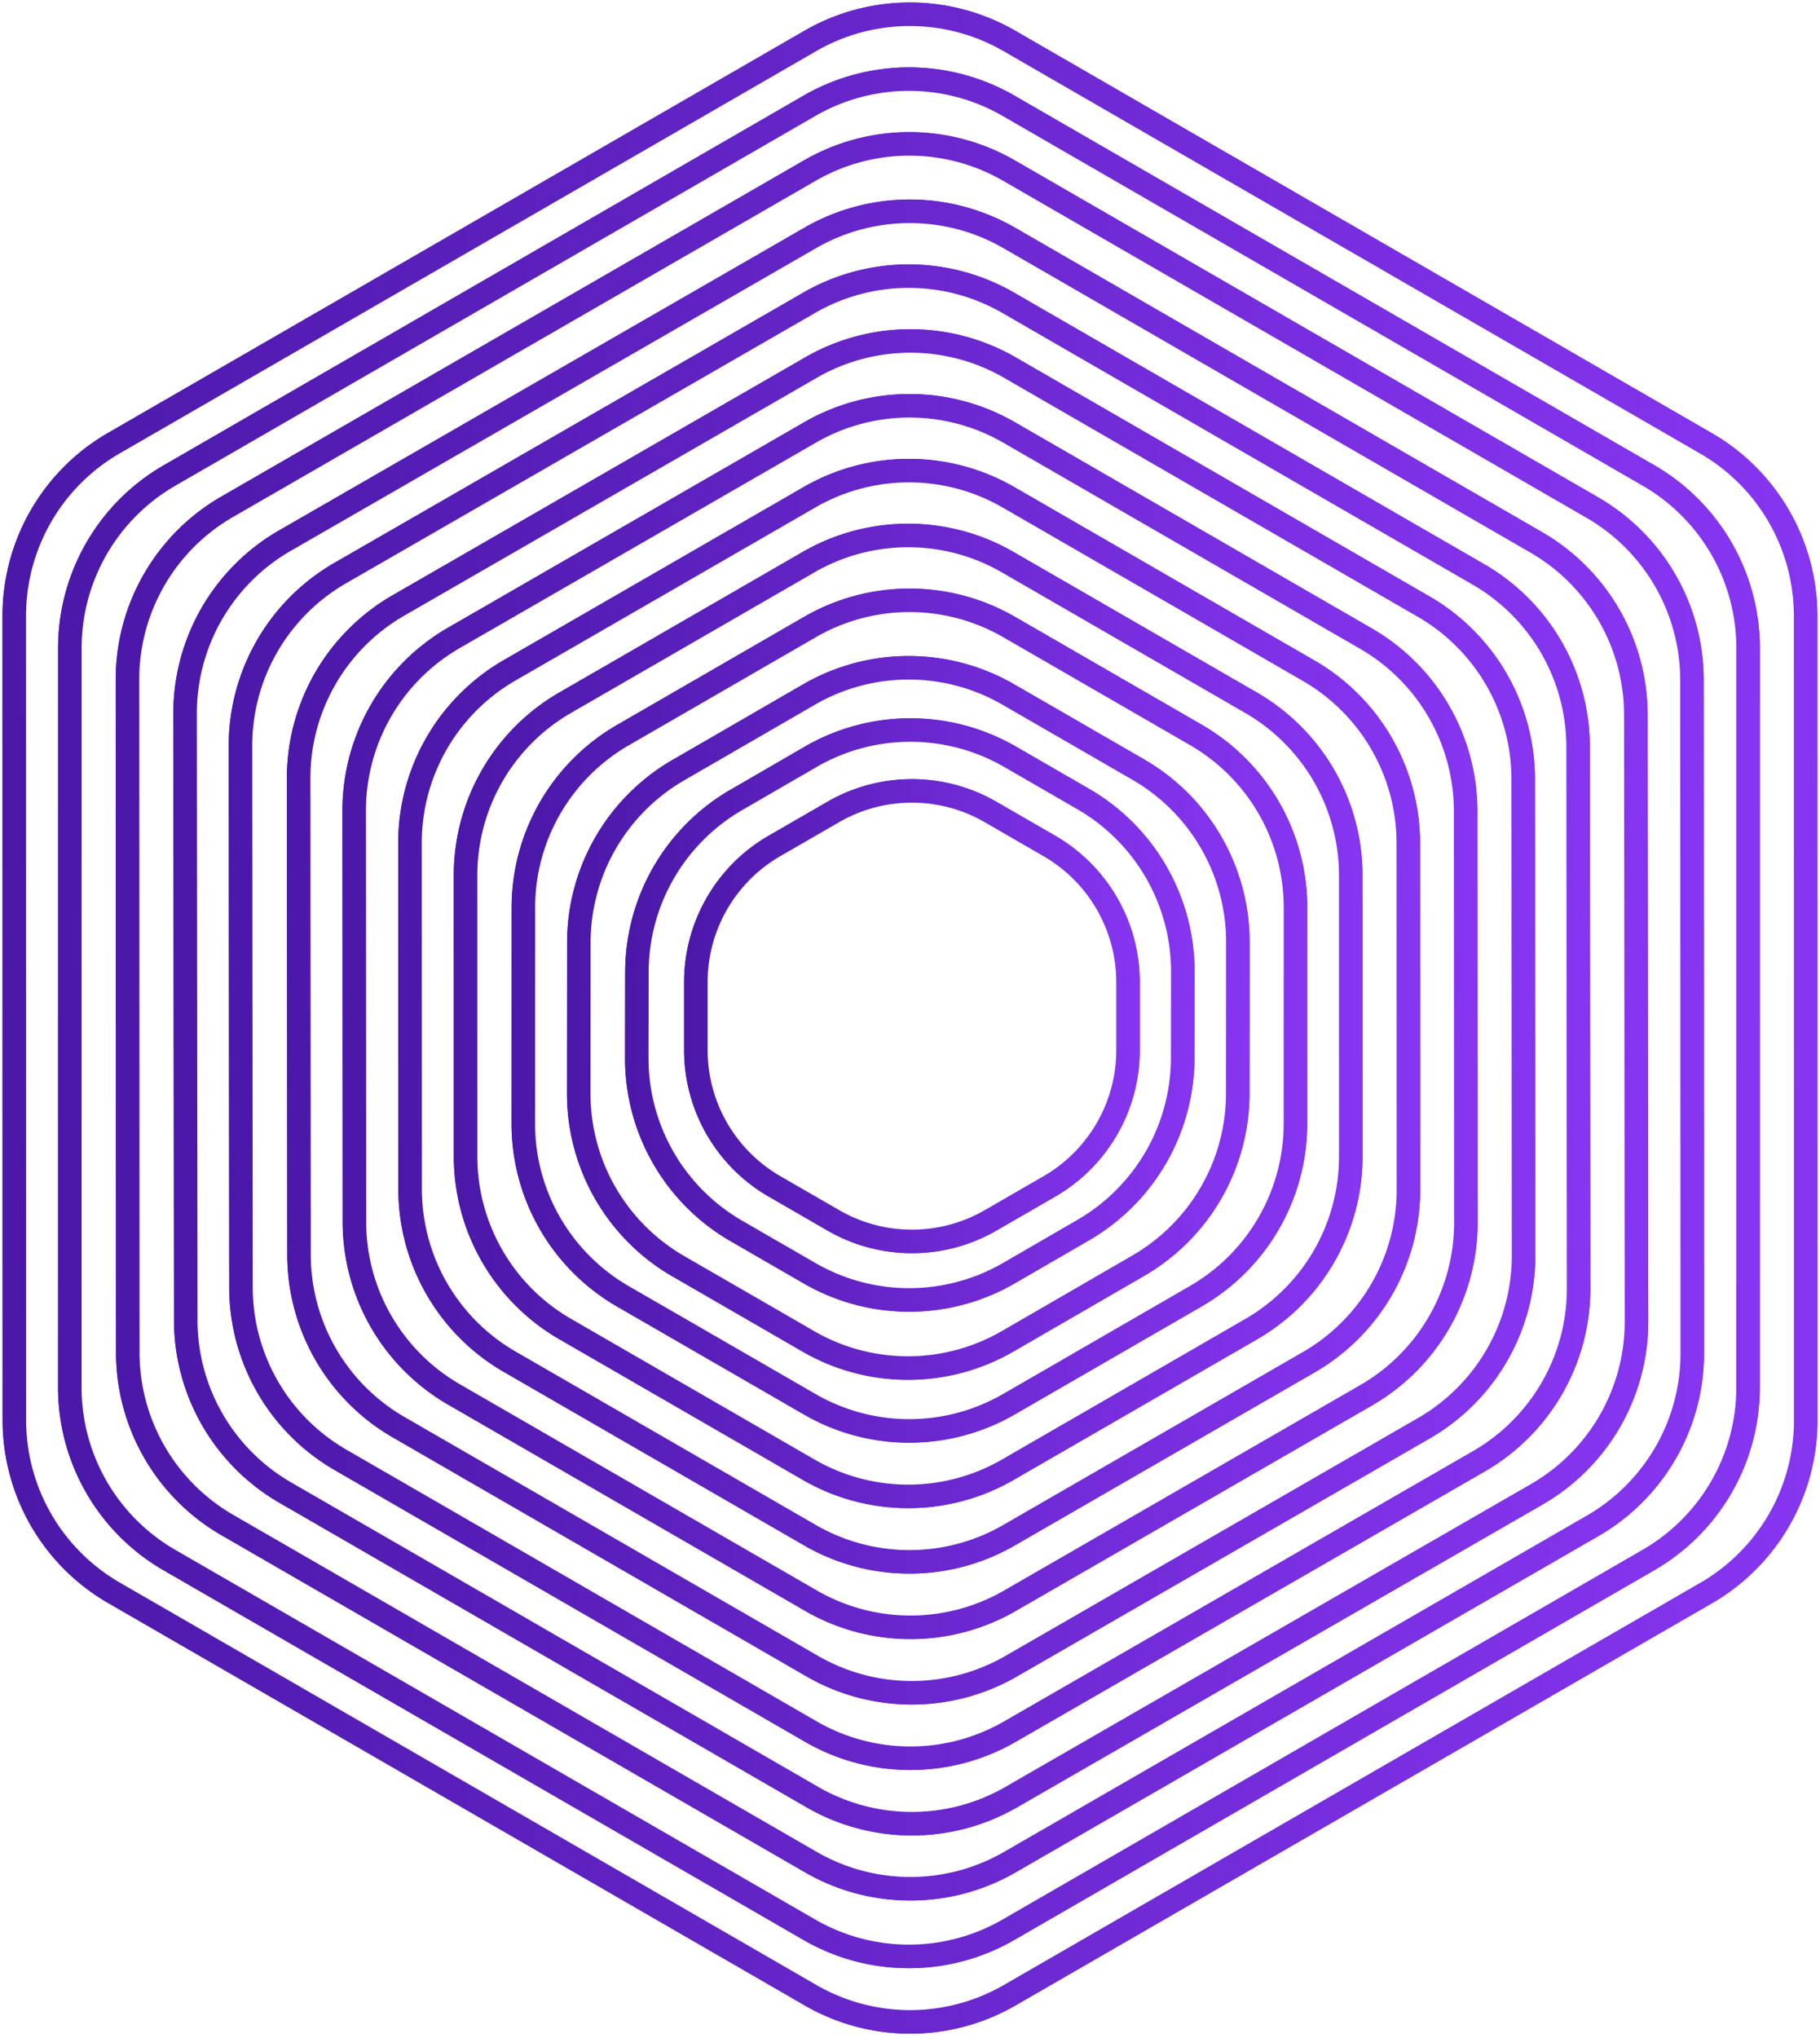 <svg width="361" height="404" fill="none" xmlns="http://www.w3.org/2000/svg"><g clip-path="url(#clip0)"><path d="M180.528 403.168a41.726 41.726 0 01-20.867-5.574L21.388 317.762A41.843 41.843 0 01.521 281.624L.496 122.007a41.849 41.849 0 0120.871-36.15L159.606 6.068a41.852 41.852 0 0141.73 0l138.278 79.839a41.853 41.853 0 0120.867 36.139l.015 159.611a41.858 41.858 0 01-5.606 20.863 41.855 41.855 0 01-15.265 15.287l-138.234 79.789a41.72 41.72 0 01-20.863 5.572zm-.054-402.15a41.2 41.2 0 00-20.6 5.5L21.631 86.307a41.326 41.326 0 00-20.612 35.7l.021 159.614a41.332 41.332 0 0020.608 35.69l138.273 79.831a41.325 41.325 0 0041.211 0l138.237-79.789a41.323 41.323 0 0020.612-35.7l-.018-159.614a41.33 41.33 0 00-20.608-35.69L201.082 6.522a41.215 41.215 0 00-20.608-5.504z" fill="url(#paint0_linear)"/><path d="M199.138 9.889a37.432 37.432 0 00-37.324 0L23.576 89.679a37.428 37.428 0 00-18.668 32.333l.018 159.613a37.435 37.435 0 0018.664 32.322l138.273 79.832a37.433 37.433 0 0037.324 0l138.238-79.79a37.431 37.431 0 0018.668-32.334l-.018-159.612a37.431 37.431 0 00-18.664-32.323L199.138 9.889zm2.074-3.592l138.273 79.832a41.477 41.477 0 0120.738 35.914l.018 159.612a41.478 41.478 0 01-20.742 35.928l-138.237 79.79a41.481 41.481 0 01-41.471 0L21.517 317.538A41.478 41.478 0 01.779 281.624L.761 122.011a41.478 41.478 0 0120.742-35.928L159.74 6.293a41.476 41.476 0 0141.472.005v-.001z" fill="url(#paint1_linear)"/><path d="M180.528 403.168a41.726 41.726 0 01-20.867-5.574L21.387 317.762A41.858 41.858 0 01.52 281.623L.502 122.007a41.851 41.851 0 0120.871-36.15l138.238-79.79a41.852 41.852 0 0141.73 0l138.273 79.84a41.853 41.853 0 0120.867 36.139l.019 159.613a41.849 41.849 0 01-20.871 36.15l-138.235 79.788a41.73 41.73 0 01-20.866 5.571zm-.053-402.15a41.206 41.206 0 00-20.6 5.5L21.633 86.307a41.33 41.33 0 00-20.612 35.7l.018 159.612a41.334 41.334 0 0020.608 35.69L159.92 397.14a41.336 41.336 0 0041.212 0l138.238-79.79a41.328 41.328 0 0020.612-35.7l-.019-159.613a41.33 41.33 0 00-20.608-35.69L201.082 6.522a41.212 41.212 0 00-20.608-5.504h.001zm.053 398a37.568 37.568 0 01-18.794-5.02L23.461 314.17a37.697 37.697 0 01-18.794-32.547L4.65 122.007a37.691 37.691 0 0118.8-32.558l138.238-79.79a37.689 37.689 0 0137.583 0l138.27 79.838a37.694 37.694 0 0118.793 32.547l.019 159.612a37.689 37.689 0 01-18.8 32.558l-138.236 79.793a37.578 37.578 0 01-18.789 5.015v-.004zM180.475 5.16a37.055 37.055 0 00-18.531 4.947l-138.238 79.8a37.171 37.171 0 00-18.538 32.1l.018 159.613a37.174 37.174 0 0018.534 32.1l138.274 79.834a37.177 37.177 0 0037.064 0l138.236-79.788a37.174 37.174 0 0018.537-32.109l-.019-159.612a37.175 37.175 0 00-18.534-32.1l-138.27-79.831a37.064 37.064 0 00-18.534-4.95l.001-.004z" fill="url(#paint2_linear)"/><path d="M180.283 390.188a41.716 41.716 0 01-20.868-5.574L32.384 311.273a41.856 41.856 0 01-20.868-36.144l.008-146.7a41.852 41.852 0 0120.865-36.14l127.047-73.36a41.85 41.85 0 0141.735 0l127.032 73.339a41.854 41.854 0 0120.867 36.144l-.007 146.704a41.854 41.854 0 01-20.866 36.14l-127.046 73.358a41.727 41.727 0 01-20.868 5.574zm.02-376.318a41.208 41.208 0 00-20.608 5.5L32.648 92.73a41.331 41.331 0 00-20.606 35.691l-.008 146.7a41.333 41.333 0 0020.609 35.695l127.032 73.352a41.325 41.325 0 0041.217 0l127.046-73.359a41.33 41.33 0 0020.607-35.691l.008-146.706a41.33 41.33 0 00-20.608-35.695L200.912 19.375a41.207 41.207 0 00-20.609-5.507v.002z" fill="url(#paint3_linear)"/><path d="M198.968 22.744a37.43 37.43 0 00-37.329 0L34.593 96.102a37.433 37.433 0 00-18.662 32.324l-.008 146.7a37.432 37.432 0 0018.664 32.328L161.622 380.8a37.436 37.436 0 0037.329 0l127.042-73.356a37.43 37.43 0 0018.662-32.324l.007-146.7a37.43 37.43 0 00-18.664-32.329l-127.03-73.347zm2.074-3.592l127.03 73.34a41.47 41.47 0 0120.738 35.921l-.007 146.7c0 7.28-1.917 14.431-5.556 20.736a41.482 41.482 0 01-15.18 15.18l-127.045 73.362a41.47 41.47 0 01-41.477 0l-127.032-73.34a41.468 41.468 0 01-20.738-35.921l.008-146.7a41.479 41.479 0 0120.739-35.92l127.046-73.359a41.478 41.478 0 0141.474 0v.001z" fill="url(#paint4_linear)"/><path d="M180.281 390.19a41.725 41.725 0 01-20.867-5.573l-127.03-73.342a41.854 41.854 0 01-20.868-36.145l.008-146.7a41.852 41.852 0 0120.865-36.14l127.046-73.359a41.853 41.853 0 0141.737 0l127.031 73.337a41.855 41.855 0 0120.867 36.145l-.008 146.7a41.854 41.854 0 01-20.866 36.14l-127.045 73.362a41.728 41.728 0 01-20.87 5.575zm.023-376.319a41.202 41.202 0 00-20.61 5.505L32.648 92.735a41.331 41.331 0 00-20.606 35.691l-.008 146.7a41.333 41.333 0 0020.609 35.7l127.031 73.342a41.338 41.338 0 0041.218 0l127.045-73.36a41.33 41.33 0 0020.607-35.691l.008-146.7a41.334 41.334 0 00-20.608-35.7L200.912 19.375a41.213 41.213 0 00-20.608-5.507v.003zm-.022 372.174a37.578 37.578 0 01-18.794-5.02l-127.03-73.342a37.695 37.695 0 01-18.795-32.552l.008-146.7a37.69 37.69 0 0118.792-32.553l127.046-73.359a37.692 37.692 0 0137.589 0L326.129 95.86a37.69 37.69 0 0118.794 32.553l-.008 146.7a37.69 37.69 0 01-18.792 32.555l-127.046 73.356a37.586 37.586 0 01-18.795 5.021zm.022-368.028a37.054 37.054 0 00-18.536 4.951L34.723 96.327a37.17 37.17 0 00-18.533 32.1l-.008 146.7a37.174 37.174 0 0018.535 32.1l127.031 73.341a37.17 37.17 0 0037.07 0l127.045-73.352a37.17 37.17 0 0018.533-32.1l.008-146.7a37.169 37.169 0 00-18.534-32.1L198.838 22.968a37.062 37.062 0 00-18.534-4.951z" fill="url(#paint5_linear)"/><path d="M180.572 376.773a41.725 41.725 0 01-20.867-5.573L43.882 304.33a41.855 41.855 0 01-20.867-36.124l-.063-133.552a41.843 41.843 0 0120.884-36.173L159.527 31.76a41.854 41.854 0 0141.718.01l115.822 66.868a41.867 41.867 0 0115.255 15.276 41.867 41.867 0 015.612 20.847l.062 133.553a41.852 41.852 0 01-20.884 36.174L201.423 371.21a41.734 41.734 0 01-20.851 5.563zm-.195-350.057a41.2 41.2 0 00-20.591 5.494L44.096 98.93a41.321 41.321 0 00-20.625 35.724l.063 133.552a41.339 41.339 0 0020.608 35.675l115.823 66.87a41.333 41.333 0 0041.2.01l115.688-66.723a41.322 41.322 0 0020.625-35.724l-.062-133.553a41.333 41.333 0 00-20.608-35.675l-115.822-66.87a41.214 41.214 0 00-20.609-5.501v.001z" fill="url(#paint6_linear)"/><path d="M199.041 35.586a37.434 37.434 0 00-37.312-.009L46.038 102.299a37.424 37.424 0 00-18.679 32.353l.063 133.552a37.433 37.433 0 0018.664 32.31l115.822 66.87a37.437 37.437 0 0037.313.009l115.69-66.722a37.428 37.428 0 0018.679-32.357l-.063-133.552a37.44 37.44 0 00-18.664-32.309L199.041 35.586zm2.074-3.592l115.822 66.87a41.47 41.47 0 0120.738 35.9l.063 133.552a41.473 41.473 0 01-20.755 35.948l-115.691 66.721a41.477 41.477 0 01-41.458-.01l-115.822-66.87a41.482 41.482 0 01-20.738-35.9l-.063-133.551a41.476 41.476 0 0120.755-35.948l115.691-66.721a41.475 41.475 0 0141.458.01v-.001z" fill="url(#paint7_linear)"/><path d="M180.572 376.773a41.726 41.726 0 01-20.868-5.573L43.882 304.33a41.848 41.848 0 01-20.867-36.124l-.063-133.552a41.845 41.845 0 0120.884-36.173L159.527 31.76a41.854 41.854 0 0141.718.01l115.822 66.868a41.867 41.867 0 0115.255 15.276 41.867 41.867 0 015.612 20.847l.063 133.552a41.845 41.845 0 01-20.884 36.173l-115.69 66.721a41.737 41.737 0 01-20.851 5.566zm-.195-350.057a41.204 41.204 0 00-20.591 5.494L44.096 98.931a41.326 41.326 0 00-20.625 35.723l.063 133.552a41.335 41.335 0 0020.608 35.675l115.822 66.87a41.333 41.333 0 0041.2.01l115.69-66.723a41.327 41.327 0 0020.625-35.723l-.063-133.552a41.33 41.33 0 00-20.608-35.675l-115.822-66.87a41.212 41.212 0 00-20.609-5.503v.001zm.195 345.911a37.567 37.567 0 01-18.794-5.019l-115.822-66.87a37.686 37.686 0 01-18.794-32.533l-.063-133.552a37.69 37.69 0 0118.809-32.578l115.691-66.721a37.69 37.69 0 0137.572.009l115.821 66.87a37.698 37.698 0 0118.793 32.534l.063 133.552a37.691 37.691 0 01-18.806 32.577L199.35 367.617a37.572 37.572 0 01-18.778 5.01zm-.194-341.766a37.06 37.06 0 00-18.519 4.941L46.168 102.524a37.168 37.168 0 00-18.55 32.128l.063 133.552a37.172 37.172 0 0018.534 32.085l115.827 66.87a37.179 37.179 0 0037.053.008l115.687-66.721a37.16 37.16 0 0018.549-32.129l-.063-133.551a37.174 37.174 0 00-18.534-32.085l-115.822-66.87a37.066 37.066 0 00-18.534-4.95z" fill="url(#paint8_linear)"/><path d="M180.863 363.875a41.725 41.725 0 01-20.867-5.573l-104.617-60.4a41.857 41.857 0 01-20.867-36.1l-.13-120.4a41.84 41.84 0 0120.906-36.21L159.62 45.105a41.855 41.855 0 0141.7.023l104.617 60.4a41.85 41.85 0 0120.867 36.1l.13 120.4a41.835 41.835 0 01-20.909 36.21l-104.334 60.088a41.729 41.729 0 01-20.828 5.549zm-.415-323.8a41.207 41.207 0 00-20.569 5.481L55.546 105.645A41.318 41.318 0 0034.9 141.406l.13 120.4a41.335 41.335 0 0020.608 35.65l104.617 60.4a41.338 41.338 0 0041.177.022l104.332-60.086a41.309 41.309 0 0020.647-35.766l-.13-120.4a41.333 41.333 0 00-20.608-35.649l-104.617-60.4a41.213 41.213 0 00-20.609-5.5l.001-.002z" fill="url(#paint9_linear)"/><path d="M199.112 48.948a37.435 37.435 0 00-37.293-.02L57.484 109.014a37.421 37.421 0 00-18.7 32.389l.13 120.4a37.437 37.437 0 0018.67 32.282l104.617 60.4a37.431 37.431 0 0037.293.02l104.332-60.086a37.415 37.415 0 0018.7-32.387l-.13-120.4a37.433 37.433 0 00-18.664-32.286l-104.617-60.4-.003.002zm2.077-3.594l104.617 60.4a41.475 41.475 0 0120.738 35.874l.13 120.4a41.479 41.479 0 01-20.776 35.986l-104.337 60.089a41.48 41.48 0 01-41.436-.022l-104.617-60.4a41.478 41.478 0 01-20.738-35.878l-.13-120.4a41.473 41.473 0 0120.777-35.986l104.332-60.086a41.474 41.474 0 0141.435.025l.005-.002z" fill="url(#paint10_linear)"/><path d="M180.863 363.875a41.725 41.725 0 01-20.867-5.573l-104.617-60.4a41.852 41.852 0 01-20.867-36.1l-.13-120.4a41.837 41.837 0 0120.906-36.211L159.62 45.105a41.853 41.853 0 0141.7.023l104.617 60.4a41.864 41.864 0 0120.867 36.1l.13 120.4a41.842 41.842 0 01-20.909 36.211l-104.334 60.088a41.738 41.738 0 01-20.828 5.548zm-.415-323.8a41.207 41.207 0 00-20.569 5.481L55.546 105.645A41.317 41.317 0 0034.9 141.406l.13 120.4a41.335 41.335 0 0020.608 35.65l104.617 60.4a41.338 41.338 0 0041.177.022l104.332-60.086a41.309 41.309 0 0020.647-35.765l-.13-120.4a41.337 41.337 0 00-20.608-35.65l-104.617-60.4a41.213 41.213 0 00-20.609-5.5l.001-.002zm.415 319.652a37.57 37.57 0 01-18.794-5.019l-104.617-60.4a37.698 37.698 0 01-18.794-32.51l-.13-120.4a37.685 37.685 0 0118.829-32.612L161.689 48.7a37.7 37.7 0 0137.552.02l104.617 60.4a37.708 37.708 0 0118.794 32.511l.13 120.4a37.675 37.675 0 01-18.828 32.612l-104.329 60.084a37.581 37.581 0 01-18.762 5zm-.416-315.5a37.063 37.063 0 00-18.5 4.929L57.616 109.239a37.163 37.163 0 00-18.569 32.163l.13 120.4a37.176 37.176 0 0018.534 32.063l104.617 60.4a37.176 37.176 0 0037.034.02l104.331-60.087a37.157 37.157 0 0018.569-32.162l-.13-120.4a37.18 37.18 0 00-18.534-32.063l-104.617-60.4a37.066 37.066 0 00-18.534-4.946z" fill="url(#paint11_linear)"/><path d="M180.577 350.898a41.725 41.725 0 01-20.867-5.573l-93.377-53.911a41.85 41.85 0 01-20.868-36.1l-.1-107.488a41.84 41.84 0 0120.9-36.2l93.138-53.656a41.856 41.856 0 0141.7.02l93.377 53.911a41.864 41.864 0 0120.867 36.1l.1 107.488a41.833 41.833 0 01-5.606 20.897 41.833 41.833 0 01-15.294 15.303l-93.138 53.655a41.735 41.735 0 01-20.832 5.554zm-.341-297.968a41.2 41.2 0 00-20.574 5.484l-93.139 53.655a41.321 41.321 0 00-20.642 35.753l.1 107.488a41.335 41.335 0 0020.609 35.656l93.377 53.911a41.337 41.337 0 0041.182.019l93.138-53.655a41.32 41.32 0 0020.646-35.753l-.1-107.488a41.338 41.338 0 00-20.61-35.655l-93.377-53.911a41.215 41.215 0 00-20.609-5.504h-.001z" fill="url(#paint12_linear)"/><path d="M198.901 61.801a37.439 37.439 0 00-37.3-.018l-93.138 53.656a37.42 37.42 0 00-18.7 32.38l.1 107.488a37.439 37.439 0 0018.664 32.292l93.377 53.911a37.437 37.437 0 0037.3.018l93.138-53.656a37.422 37.422 0 0018.695-32.38l-.1-107.488a37.437 37.437 0 00-18.655-32.291l-93.377-53.911-.004-.001zm2.078-3.591l93.377 53.911A41.475 41.475 0 01315.094 148l.1 107.488a41.472 41.472 0 01-20.775 35.977l-93.137 53.656a41.478 41.478 0 01-41.441-.02L66.464 291.19a41.474 41.474 0 01-20.738-35.879l-.1-107.488a41.476 41.476 0 0120.772-35.977l93.138-53.656a41.475 41.475 0 0141.439.02h.004z" fill="url(#paint13_linear)"/><path d="M180.578 350.898a41.725 41.725 0 01-20.867-5.573l-93.378-53.911a41.852 41.852 0 01-20.867-36.1l-.1-107.488a41.836 41.836 0 0120.9-36.2l93.138-53.656a41.855 41.855 0 0141.7.02l93.378 53.911a41.864 41.864 0 0120.867 36.1l.1 107.488a41.833 41.833 0 01-5.606 20.897 41.833 41.833 0 01-15.294 15.303l-93.138 53.655a41.719 41.719 0 01-20.833 5.554zm-.341-297.968a41.208 41.208 0 00-20.574 5.484l-93.14 53.656a41.314 41.314 0 00-20.642 35.753l.1 107.488a41.336 41.336 0 0020.608 35.656l93.377 53.911a41.337 41.337 0 0041.182.019l93.138-53.655a41.325 41.325 0 0020.646-35.754l-.1-107.488a41.337 41.337 0 00-20.609-35.655l-93.378-53.911a41.212 41.212 0 00-20.608-5.503v-.001zm.341 293.822a37.57 37.57 0 01-18.794-5.019l-93.377-53.912a37.694 37.694 0 01-18.794-32.515l-.1-107.488a37.684 37.684 0 0118.825-32.6l93.138-53.655a37.701 37.701 0 0137.556.018l93.376 53.907a37.7 37.7 0 0118.794 32.516l.1 107.488a37.681 37.681 0 01-18.824 32.6l-93.138 53.656a37.586 37.586 0 01-18.762 5.005v-.001zm-.341-289.677a37.06 37.06 0 00-18.5 4.932l-93.138 53.655a37.159 37.159 0 00-18.565 32.155l.1 107.489a37.177 37.177 0 0018.534 32.067l93.376 53.915a37.188 37.188 0 0018.517 4.95 37.185 37.185 0 0018.521-4.932l93.141-53.66a37.164 37.164 0 0018.562-32.158l-.1-107.488a37.178 37.178 0 00-18.534-32.067l-93.378-53.911a37.064 37.064 0 00-18.536-4.946v-.001z" fill="url(#paint14_linear)"/><path d="M180.848 337.921a41.723 41.723 0 01-20.867-5.571l-82.136-47.422a41.85 41.85 0 01-20.867-36.109l-.075-94.578a41.844 41.844 0 0120.9-36.193l81.945-47.224a41.856 41.856 0 0141.706.017l82.138 47.422a41.85 41.85 0 0120.867 36.11l.074 94.578a41.84 41.84 0 01-20.9 36.193l-81.945 47.224a41.733 41.733 0 01-20.84 5.553zm-.266-272.138a41.2 41.2 0 00-20.58 5.487l-81.945 47.224a41.324 41.324 0 00-20.636 35.744l.075 94.579a41.331 41.331 0 0020.61 35.661l82.136 47.422a41.339 41.339 0 0041.188.016l81.945-47.224a41.322 41.322 0 0020.631-35.742l-.074-94.577a41.342 41.342 0 00-20.608-35.662l-82.138-47.422a41.21 41.21 0 00-20.604-5.506z" fill="url(#paint15_linear)"/><path d="M199.246 74.654a37.434 37.434 0 00-37.3-.015l-81.945 47.224a37.426 37.426 0 00-18.69 32.372l.076 94.579a37.43 37.43 0 0018.664 32.3l82.136 47.421a37.439 37.439 0 0037.3.015l81.944-47.223a37.42 37.42 0 0018.69-32.372l-.076-94.579a37.435 37.435 0 00-18.664-32.3l-82.136-47.421.001-.001zm2.073-3.591l82.136 47.421a41.479 41.479 0 0120.738 35.885l.076 94.579a41.482 41.482 0 01-5.556 20.771 41.48 41.48 0 01-15.21 15.197l-81.945 47.224a41.481 41.481 0 01-41.448-.013l-82.136-47.421a41.471 41.471 0 01-20.738-35.886l-.076-94.579a41.474 41.474 0 0120.766-35.969l81.946-47.224a41.474 41.474 0 0141.448.014l-.001.001z" fill="url(#paint16_linear)"/><path d="M180.848 337.921a41.713 41.713 0 01-20.867-5.571l-82.136-47.421a41.852 41.852 0 01-20.867-36.11l-.076-94.578a41.845 41.845 0 0120.9-36.193l81.945-47.224a41.852 41.852 0 0141.706.017l82.136 47.421a41.858 41.858 0 0120.867 36.11l.076 94.579a41.84 41.84 0 01-20.9 36.193l-81.946 47.221a41.726 41.726 0 01-20.838 5.556zm-.266-272.138a41.207 41.207 0 00-20.58 5.487l-81.945 47.224a41.318 41.318 0 00-20.637 35.744l.076 94.579a41.335 41.335 0 0020.61 35.661l82.136 47.421a41.338 41.338 0 0041.187.016l81.946-47.224a41.322 41.322 0 0020.631-35.741l-.076-94.579a41.342 41.342 0 00-20.608-35.662l-82.136-47.421a41.209 41.209 0 00-20.604-5.505zm.266 267.993a37.578 37.578 0 01-18.794-5.02l-82.136-47.421a37.699 37.699 0 01-18.793-32.521l-.076-94.579a37.685 37.685 0 0118.819-32.6l81.946-47.224a37.694 37.694 0 0137.561.015l82.137 47.424a37.7 37.7 0 0118.794 32.522l.075 94.579a37.686 37.686 0 01-18.819 32.6l-81.946 47.22a37.597 37.597 0 01-18.768 5.004v.001zm-.266-263.847a37.06 37.06 0 00-18.508 4.935l-81.945 47.224a37.162 37.162 0 00-18.56 32.147l.076 94.579a37.173 37.173 0 0018.534 32.072l82.136 47.421a37.175 37.175 0 0037.043.014l81.948-47.223a37.158 37.158 0 0018.56-32.147l-.075-94.579a37.174 37.174 0 00-18.534-32.073l-82.141-47.421a37.06 37.06 0 00-18.534-4.95v.001z" fill="url(#paint17_linear)"/><path d="M180.599 324.944a41.725 41.725 0 01-20.867-5.573L88.837 278.44a41.854 41.854 0 01-20.865-36.117l-.049-81.671a41.843 41.843 0 0120.89-36.182l70.754-40.793a41.855 41.855 0 0141.712.013l70.893 40.931a41.851 41.851 0 0120.867 36.117l.05 81.672a41.84 41.84 0 01-20.889 36.182l-70.755 40.793a41.735 41.735 0 01-20.846 5.559zm-.19-246.308a41.207 41.207 0 00-20.586 5.491l-70.751 40.792a41.323 41.323 0 00-20.63 35.732l.049 81.672a41.333 41.333 0 0020.608 35.668l70.895 40.932a41.336 41.336 0 0041.194.012l70.755-40.793a41.313 41.313 0 0020.629-35.731l-.05-81.671a41.334 41.334 0 00-20.608-35.669l-70.893-40.93a41.206 41.206 0 00-20.612-5.505z" fill="url(#paint18_linear)"/><path d="M199.074 87.507a37.435 37.435 0 00-37.308-.012l-70.755 40.792a37.427 37.427 0 00-18.68 32.362l.051 81.671a37.436 37.436 0 0018.664 32.3l70.893 40.93a37.434 37.434 0 0037.308.011l70.754-40.792a37.418 37.418 0 0018.684-32.362l-.05-81.671a37.43 37.43 0 00-18.664-32.3l-70.893-40.93-.004.001zm2.078-3.593l70.893 40.93a41.48 41.48 0 0120.738 35.893l.05 81.671a41.469 41.469 0 01-20.76 35.957l-70.754 40.792a41.481 41.481 0 01-41.454-.013l-70.893-40.93a41.471 41.471 0 01-20.741-35.892l-.05-81.671a41.473 41.473 0 0120.759-35.957l70.754-40.792a41.477 41.477 0 0141.453.013l.005-.001z" fill="url(#paint19_linear)"/><path d="M180.599 324.944a41.725 41.725 0 01-20.867-5.573l-70.893-40.93a41.857 41.857 0 01-20.867-36.118l-.05-81.671a41.843 41.843 0 0120.89-36.182l70.754-40.792a41.853 41.853 0 0141.712.012l70.894 40.931a41.851 41.851 0 0120.867 36.117l.05 81.672a41.84 41.84 0 01-20.889 36.182l-70.754 40.792a41.73 41.73 0 01-20.847 5.56zm-.189-246.308a41.2 41.2 0 00-20.586 5.491l-70.752 40.792a41.322 41.322 0 00-20.63 35.733l.05 81.672A41.332 41.332 0 0089.1 277.992l70.893 40.93a41.33 41.33 0 0041.194.012l70.754-40.792a41.316 41.316 0 0020.631-35.731l-.05-81.671a41.334 41.334 0 00-20.608-35.669l-70.893-40.93a41.216 41.216 0 00-20.611-5.505zm.189 242.162a37.59 37.59 0 01-18.794-5.019l-70.893-40.93a37.689 37.689 0 01-18.793-32.528l-.047-81.672a37.683 37.683 0 0118.813-32.586l70.754-40.792a37.693 37.693 0 0137.567.011l70.89 40.929a37.695 37.695 0 0118.794 32.528l.05 81.671a37.684 37.684 0 01-18.813 32.586l-70.755 40.795a37.595 37.595 0 01-18.773 5.007zm-.189-238.016a37.056 37.056 0 00-18.515 4.939l-70.755 40.79a37.17 37.17 0 00-18.553 32.137l.05 81.672a37.175 37.175 0 0018.535 32.08l70.893 40.93a37.175 37.175 0 0037.048.01l70.759-40.791a37.169 37.169 0 0018.55-32.138l-.05-81.671a37.171 37.171 0 00-18.534-32.08l-70.894-40.929a37.065 37.065 0 00-18.535-4.949h.001z" fill="url(#paint20_linear)"/><path d="M180.398 311.966a41.725 41.725 0 01-20.867-5.573l-59.649-34.439a41.857 41.857 0 01-20.867-36.127l-.027-68.765a41.849 41.849 0 0120.882-36.168l59.565-34.358a41.85 41.85 0 0141.72.008l59.649 34.438a41.86 41.86 0 0120.867 36.127l.027 68.764a41.849 41.849 0 01-20.882 36.168L201.251 306.4a41.723 41.723 0 01-20.853 5.566zm-.106-220.475a41.2 41.2 0 00-20.594 5.5l-59.565 34.358a41.322 41.322 0 00-20.623 35.719l.027 68.765a41.335 41.335 0 0020.608 35.678l59.647 34.433a41.337 41.337 0 0041.2.008l59.565-34.359a41.327 41.327 0 0020.622-35.721l-.027-68.764a41.34 41.34 0 00-20.608-35.678l-59.652-34.436a41.209 41.209 0 00-20.6-5.503z" fill="url(#paint21_linear)"/><path d="M198.951 100.361a37.437 37.437 0 00-37.315-.007l-59.565 34.359a37.427 37.427 0 00-18.677 32.349l.027 68.765a37.432 37.432 0 0018.664 32.312l59.649 34.438a37.429 37.429 0 0037.315.007l59.565-34.358a37.431 37.431 0 0018.676-32.349l-.027-68.764a37.427 37.427 0 00-18.664-32.312l-59.648-34.44zm2.074-3.592l59.648 34.438a41.472 41.472 0 0120.738 35.9l.027 68.764a41.475 41.475 0 01-20.752 35.943l-59.565 34.359a41.48 41.48 0 01-41.461-.008l-59.649-34.439a41.475 41.475 0 01-20.738-35.9l-.027-68.764a41.475 41.475 0 0120.752-35.944l59.565-34.359a41.476 41.476 0 0141.462.011v-.001z" fill="url(#paint22_linear)"/><path d="M180.399 311.966a41.716 41.716 0 01-20.868-5.574l-59.649-34.438a41.857 41.857 0 01-20.867-36.127l-.027-68.764a41.846 41.846 0 0120.882-36.168l59.565-34.359a41.853 41.853 0 0141.721.008l59.649 34.438a41.86 41.86 0 0120.867 36.127l.026 68.764a41.848 41.848 0 01-20.881 36.168L201.252 306.4a41.723 41.723 0 01-20.853 5.566zm-.107-220.475a41.2 41.2 0 00-20.594 5.5l-59.565 34.359a41.322 41.322 0 00-20.623 35.719l.027 68.764a41.333 41.333 0 0020.608 35.679l59.647 34.432a41.336 41.336 0 0041.2.009l59.565-34.359a41.327 41.327 0 0020.622-35.722l-.026-68.764a41.34 41.34 0 00-20.608-35.678l-59.653-34.436a41.212 41.212 0 00-20.6-5.503zm.111 216.33a37.578 37.578 0 01-18.794-5.02l-59.649-34.438a37.69 37.69 0 01-18.794-32.537l-.027-68.764a37.683 37.683 0 0118.807-32.573l59.565-34.359a37.7 37.7 0 0137.575.007l59.644 34.435a37.708 37.708 0 0113.739 13.76 37.711 37.711 0 015.054 18.777l.026 68.764a37.682 37.682 0 01-18.806 32.573l-59.565 34.359a37.588 37.588 0 01-18.779 5.015l.004.001zm-.111-212.185a37.06 37.06 0 00-18.521 4.942l-59.565 34.359a37.163 37.163 0 00-18.547 32.124l.027 68.764a37.178 37.178 0 0018.534 32.088l59.649 34.438a37.17 37.17 0 0037.056.007L258.49 268a37.157 37.157 0 0013.565-13.586 37.163 37.163 0 004.977-18.542l-.026-68.764a37.17 37.17 0 00-18.534-32.087l-59.65-34.435a37.064 37.064 0 00-18.53-4.95z" fill="url(#paint23_linear)"/><path d="M180.151 298.985a41.721 41.721 0 01-20.866-5.573l-48.4-27.945a41.85 41.85 0 01-20.868-36.135l-.011-55.858a41.849 41.849 0 0120.871-36.15l48.381-27.926a41.857 41.857 0 0141.734 0l48.4 27.945a41.854 41.854 0 0120.866 36.14l.008 55.858a41.849 41.849 0 01-20.872 36.15l-48.378 27.922a41.727 41.727 0 01-20.865 5.572zm-.031-194.641a41.204 41.204 0 00-20.606 5.5l-48.378 27.923a41.324 41.324 0 00-20.612 35.7l.011 55.858a41.335 41.335 0 0020.608 35.69l48.4 27.944a41.336 41.336 0 0041.211 0l48.378-27.922a41.323 41.323 0 0020.613-35.7l-.008-55.858a41.324 41.324 0 00-20.608-35.689l-48.4-27.945a41.205 41.205 0 00-20.609-5.501z" fill="url(#paint24_linear)"/><path d="M198.785 113.216a37.436 37.436 0 00-37.324 0l-48.379 27.921a37.428 37.428 0 00-18.667 32.334l.007 55.858a37.43 37.43 0 0018.664 32.323l48.4 27.945a37.436 37.436 0 0037.324 0l48.378-27.924a37.431 37.431 0 0018.667-32.333l-.006-55.859a37.43 37.43 0 00-18.664-32.322l-48.4-27.945v.002zm2.074-3.594l48.4 27.945a41.48 41.48 0 0120.738 35.914l.006 55.859a41.478 41.478 0 01-20.742 35.926l-48.378 27.924a41.48 41.48 0 01-41.471 0l-48.4-27.945a41.475 41.475 0 01-20.738-35.914l-.007-55.859a41.479 41.479 0 0120.742-35.926l48.378-27.924a41.47 41.47 0 0141.471.002l.001-.002z" fill="url(#paint25_linear)"/><path d="M180.156 298.986a41.727 41.727 0 01-20.868-5.574l-48.4-27.944a41.854 41.854 0 01-20.874-36.137l-.006-55.858a41.852 41.852 0 0120.871-36.15l48.377-27.926a41.848 41.848 0 0141.73 0l48.4 27.945a41.857 41.857 0 0120.87 36.14l.006 55.859a41.858 41.858 0 01-5.606 20.863 41.855 41.855 0 01-15.265 15.287l-48.378 27.924a41.717 41.717 0 01-20.857 5.571zm-.03-194.642a41.202 41.202 0 00-20.6 5.5l-48.378 27.924a41.33 41.33 0 00-20.612 35.7l.006 55.858a41.334 41.334 0 0020.608 35.69l48.4 27.944a41.325 41.325 0 0041.212 0l48.378-27.924a41.323 41.323 0 0020.612-35.7l-.006-55.859a41.324 41.324 0 00-20.608-35.689l-48.4-27.945a41.21 41.21 0 00-20.617-5.499h.005zm.03 190.5a37.572 37.572 0 01-18.8-5.023l-48.4-27.945a37.685 37.685 0 01-18.794-32.545l-.006-55.86a37.69 37.69 0 0118.8-32.558l48.378-27.924a37.693 37.693 0 0137.583 0l48.4 27.945a37.7 37.7 0 0118.794 32.547l.006 55.858a37.689 37.689 0 01-18.8 32.558l-48.379 27.924a37.585 37.585 0 01-18.787 5.019l.005.004zm-.03-186.35a37.064 37.064 0 00-18.531 4.948l-48.378 27.924a37.166 37.166 0 00-18.538 32.109l.006 55.858a37.174 37.174 0 0018.534 32.1l48.4 27.945a37.167 37.167 0 0037.064 0l48.373-27.927a37.172 37.172 0 0018.538-32.11l-.006-55.858a37.173 37.173 0 00-18.534-32.1l-48.398-27.942a37.068 37.068 0 00-18.535-4.951l.005.004z" fill="url(#paint26_linear)"/><path d="M180.354 286.007a41.716 41.716 0 01-20.867-5.574l-37.151-21.444a41.855 41.855 0 01-20.867-36.153l.011-42.956a41.855 41.855 0 0120.858-36.128l37.2-21.487a41.854 41.854 0 0141.743-.005l37.151 21.448a41.85 41.85 0 0120.867 36.154l-.01 42.956a41.855 41.855 0 01-20.858 36.128l-37.2 21.487a41.729 41.729 0 01-20.877 5.574zm.057-168.808a41.2 41.2 0 00-20.616 5.51l-37.2 21.487a41.33 41.33 0 00-20.6 35.679l-.011 42.956a41.33 41.33 0 0020.608 35.7l37.154 21.458a41.329 41.329 0 0041.224-.005l37.2-21.487a41.33 41.33 0 0020.6-35.679l.01-42.956a41.33 41.33 0 00-20.608-35.7l-37.151-21.449a41.214 41.214 0 00-20.61-5.514z" fill="url(#paint27_linear)"/><path d="M199.07 126.072a37.428 37.428 0 00-37.336 0l-37.2 21.487a37.436 37.436 0 00-18.656 32.313l-.01 42.956a37.436 37.436 0 0018.671 32.338l37.151 21.449a37.428 37.428 0 0037.336 0l37.2-21.487a37.433 37.433 0 0018.656-32.313l.01-42.956a37.433 37.433 0 00-18.664-32.336l-37.158-21.451zm2.074-3.592l37.151 21.448a41.479 41.479 0 0120.738 35.929l-.01 42.956a41.48 41.48 0 01-20.729 35.9l-37.2 21.487a41.473 41.473 0 01-41.484.005l-37.14-21.445a41.476 41.476 0 01-20.738-35.929l.01-42.956a41.47 41.47 0 0120.729-35.9l37.2-21.487a41.48 41.48 0 0141.476-.007l-.003-.001z" fill="url(#paint28_linear)"/><path d="M180.354 286.007a41.716 41.716 0 01-20.868-5.574l-37.15-21.448a41.855 41.855 0 01-20.867-36.153l.01-42.956a41.855 41.855 0 0120.858-36.128l37.2-21.487a41.852 41.852 0 0141.743 0l37.151 21.448a41.85 41.85 0 0120.867 36.154l-.01 42.956a41.855 41.855 0 01-20.858 36.128l-37.2 21.487a41.737 41.737 0 01-20.876 5.573zm.056-168.807a41.2 41.2 0 00-20.616 5.509l-37.2 21.487a41.323 41.323 0 00-15.062 15.09 41.322 41.322 0 00-5.538 20.589l-.01 42.956a41.326 41.326 0 0020.608 35.7l37.15 21.448a41.332 41.332 0 0041.225-.005l37.2-21.486a41.333 41.333 0 0020.6-35.68l.01-42.956a41.33 41.33 0 00-20.608-35.7l-37.151-21.449a41.201 41.201 0 00-20.608-5.503zm-.055 164.661a37.578 37.578 0 01-18.794-5.02L124.41 255.39a37.694 37.694 0 01-18.794-32.56l.01-42.956a37.7 37.7 0 0118.784-32.535l37.2-21.487a37.693 37.693 0 0137.595 0l37.15 21.449a37.698 37.698 0 0118.794 32.56l-.01 42.956a37.696 37.696 0 01-18.785 32.537l-37.2 21.487a37.58 37.58 0 01-18.8 5.02h.001zm.055-160.515a37.062 37.062 0 00-18.542 4.955l-37.2 21.487a37.179 37.179 0 00-18.526 32.088l-.01 42.956a37.177 37.177 0 0018.534 32.111l37.15 21.449a37.181 37.181 0 0037.076 0l37.2-21.487a37.166 37.166 0 0018.526-32.089l.01-42.956a37.167 37.167 0 00-18.534-32.111l-37.15-21.449a37.065 37.065 0 00-18.534-4.954z" fill="url(#paint29_linear)"/><path d="M180.092 273.542a41.716 41.716 0 01-20.867-5.574l-25.893-14.95a41.848 41.848 0 01-20.868-36.173l.02-30.054a41.86 41.86 0 0120.841-36.1l26.019-15.047a41.84 41.84 0 0141.76-.015l25.893 14.953a41.843 41.843 0 0120.867 36.174l-.021 30.056a41.85 41.85 0 01-20.841 36.1l-26.017 15.045a41.731 41.731 0 01-20.893 5.585zm.146-142.966a41.206 41.206 0 00-20.634 5.519l-26.019 15.047a41.34 41.34 0 00-20.582 35.65l-.02 30.054a41.327 41.327 0 0020.608 35.719l25.893 14.95a41.324 41.324 0 0041.242-.015l26.018-15.035a41.338 41.338 0 0020.582-35.649l.021-30.056a41.316 41.316 0 00-20.608-35.724l-25.894-14.95a41.199 41.199 0 00-20.607-5.51z" fill="url(#paint30_linear)"/><path d="M198.901 139.448a37.428 37.428 0 00-37.351.013l-26.018 15.047a37.437 37.437 0 00-18.641 32.286l-.021 30.056a37.417 37.417 0 005.008 18.671 37.418 37.418 0 0013.656 13.682l25.894 14.95a37.428 37.428 0 0037.351-.013l26.019-15.046a37.438 37.438 0 0018.641-32.287l.018-30.055a37.427 37.427 0 00-18.664-32.354l-25.894-14.95h.002zm2.072-3.592l25.894 14.95a41.481 41.481 0 0120.738 35.949l-.022 30.056a41.476 41.476 0 01-20.712 35.874l-26.014 15.047a41.481 41.481 0 01-41.5.014l-25.9-14.95a41.476 41.476 0 01-20.738-35.948l.021-30.056a41.481 41.481 0 0120.717-35.874l26.018-15.047a41.481 41.481 0 0141.5-.014l-.002-.001z" fill="url(#paint31_linear)"/><path d="M180.091 273.545a41.716 41.716 0 01-20.867-5.574l-25.894-14.95a41.845 41.845 0 01-20.867-36.173l.021-30.056a41.86 41.86 0 0120.841-36.1l26.019-15.047a41.85 41.85 0 0141.76-.015l25.894 14.95a41.84 41.84 0 0120.867 36.173l-.021 30.056a41.851 41.851 0 01-20.842 36.1l-26.018 15.047a41.733 41.733 0 01-20.893 5.589zm.147-142.969a41.196 41.196 0 00-20.633 5.52l-26.019 15.046a41.338 41.338 0 00-20.583 35.65l-.021 30.056a41.33 41.33 0 0020.608 35.724l25.894 14.95a41.324 41.324 0 0041.242-.015l26.018-15.047a41.335 41.335 0 0020.583-35.65l.021-30.056a41.326 41.326 0 00-20.608-35.724l-25.894-14.95a41.215 41.215 0 00-20.609-5.503l.001-.001zm-.146 138.823a37.578 37.578 0 01-18.794-5.02l-25.894-14.95a37.688 37.688 0 01-18.794-32.578l.021-30.056a37.693 37.693 0 0118.77-32.511l26.019-15.046a37.69 37.69 0 0137.61-.014l25.894 14.95a37.683 37.683 0 0118.793 32.579l-.019 30.055a37.7 37.7 0 01-18.771 32.511l-26.019 15.047a37.585 37.585 0 01-18.817 5.033h.001zm.146-134.677a37.061 37.061 0 00-18.557 4.964l-26.019 15.046a37.18 37.18 0 00-18.512 32.063l-.021 30.056a37.164 37.164 0 0018.534 32.129l25.894 14.95a37.17 37.17 0 0037.092-.013l26.018-15.051a37.17 37.17 0 0018.512-32.062l.021-30.056a37.164 37.164 0 00-18.534-32.129l-25.894-14.95a37.056 37.056 0 00-18.535-4.946l.001-.001z" fill="url(#paint32_linear)"/><path d="M180.336 260.044a41.722 41.722 0 01-20.866-5.574l-14.628-8.445a41.843 41.843 0 01-20.866-36.2l.028-17.166a41.868 41.868 0 0120.814-36.057l14.849-8.6a41.849 41.849 0 0141.786-.031l14.628 8.445a41.843 41.843 0 0120.866 36.2l-.023 17.161a41.872 41.872 0 01-5.608 20.803 41.872 41.872 0 01-15.212 15.259l-14.85 8.6a41.727 41.727 0 01-20.918 5.605zm.251-117.127a41.204 41.204 0 00-20.66 5.535l-14.849 8.6a41.347 41.347 0 00-20.559 35.609l-.024 17.163a41.326 41.326 0 0020.609 35.752l14.628 8.445a41.316 41.316 0 0041.266-.031l14.85-8.6a41.342 41.342 0 0020.556-35.609l.023-17.161a41.325 41.325 0 00-20.606-35.753l-14.627-8.445a41.203 41.203 0 00-20.606-5.505h-.001z" fill="url(#paint33_linear)"/><path d="M199.249 151.789a37.428 37.428 0 00-37.372.026l-14.85 8.6a37.451 37.451 0 00-18.619 32.25l-.024 17.161a37.43 37.43 0 0018.664 32.378l14.628 8.446a37.428 37.428 0 0037.372-.026l14.85-8.6a37.444 37.444 0 0018.619-32.25l.024-17.161a37.43 37.43 0 00-18.664-32.378l-14.628-8.445v-.001zm2.074-3.591l14.628 8.445a41.472 41.472 0 0120.738 35.976l-.027 17.159a41.484 41.484 0 01-5.556 20.681 41.481 41.481 0 01-15.132 15.152l-14.85 8.6a41.478 41.478 0 01-41.525.029l-14.628-8.446a41.475 41.475 0 01-20.738-35.976l.024-17.161a41.468 41.468 0 015.557-20.68 41.466 41.466 0 0115.131-15.153l14.85-8.6a41.48 41.48 0 0120.76-5.586 41.484 41.484 0 0120.768 5.559v.001z" fill="url(#paint34_linear)"/><path d="M180.339 260.041a41.727 41.727 0 01-20.867-5.575l-14.628-8.445a41.846 41.846 0 01-20.867-36.2l.026-17.162a41.86 41.86 0 0120.815-36.056l14.85-8.6a41.841 41.841 0 0141.784-.029l14.628 8.445a41.846 41.846 0 0120.867 36.2l-.024 17.161a41.861 41.861 0 01-20.82 36.057l-14.85 8.6a41.721 41.721 0 01-20.914 5.604zm.247-117.125a41.198 41.198 0 00-20.658 5.534l-14.85 8.6a41.345 41.345 0 00-20.558 35.609l-.024 17.161a41.325 41.325 0 0020.607 35.753l14.628 8.445a41.322 41.322 0 0041.265-.029l14.85-8.6a41.352 41.352 0 0020.557-35.61l.024-17.161a41.326 41.326 0 00-20.608-35.751l-14.628-8.445a41.2 41.2 0 00-20.605-5.506zm-.246 112.979a37.569 37.569 0 01-18.794-5.021l-14.628-8.446a37.69 37.69 0 01-18.794-32.6l.024-17.161a37.71 37.71 0 0118.748-32.474l14.85-8.6a37.687 37.687 0 0137.632-.026l14.625 8.443a37.69 37.69 0 0118.794 32.6l-.024 17.161a37.697 37.697 0 01-18.748 32.473l-14.85 8.6a37.59 37.59 0 01-18.836 5.052l.001-.001zm.246-108.834a37.064 37.064 0 00-18.583 4.978l-14.85 8.6a37.184 37.184 0 00-18.49 32.026l-.024 17.161a37.168 37.168 0 0018.534 32.153l14.628 8.446a37.163 37.163 0 0037.113-.025l14.85-8.6a37.185 37.185 0 0018.49-32.026l.024-17.161a37.165 37.165 0 00-18.534-32.154l-14.628-8.445a37.061 37.061 0 00-18.53-4.952v-.001z" fill="url(#paint35_linear)"/><path d="M180.895 248.442a33.426 33.426 0 01-16.721-4.466l-11.76-6.79a33.53 33.53 0 01-16.72-28.956v-13.559a33.532 33.532 0 0116.723-28.965l11.745-6.779a33.535 33.535 0 0133.436 0l11.76 6.79a33.54 33.54 0 0116.719 28.956v13.561a33.532 33.532 0 01-16.723 28.964l-11.745 6.779a33.43 33.43 0 01-16.714 4.465zm-.018-93.461a32.907 32.907 0 00-16.458 4.395l-11.745 6.779a33.007 33.007 0 00-16.464 28.516v13.559a33.018 33.018 0 0016.461 28.507l11.76 6.789a33.018 33.018 0 0032.916 0l11.745-6.779a33.015 33.015 0 0016.464-28.516V194.67a33.007 33.007 0 00-16.46-28.506l-11.76-6.79a32.92 32.92 0 00-16.458-4.393h-.001z" fill="url(#paint36_linear)"/><path d="M195.393 162.745a29.111 29.111 0 00-29.03 0l-11.745 6.779a29.11 29.11 0 00-14.518 25.147v13.561a29.117 29.117 0 0014.516 25.14l11.76 6.79a29.111 29.111 0 0029.03 0l11.745-6.779a29.113 29.113 0 0014.519-25.148v-13.564a29.117 29.117 0 00-14.516-25.14l-11.76-6.79-.001.004zm2.075-3.596l11.76 6.789a33.181 33.181 0 0116.59 28.732v13.561a33.182 33.182 0 01-16.593 28.74l-11.745 6.784a33.177 33.177 0 01-33.177 0l-11.76-6.79a33.179 33.179 0 01-16.59-28.731v-13.561a33.183 33.183 0 0116.593-28.74l11.745-6.779a33.181 33.181 0 0133.176-.001l.001-.004z" fill="url(#paint37_linear)"/><path d="M180.894 248.443a33.422 33.422 0 01-16.72-4.466l-11.76-6.79a33.533 33.533 0 01-16.72-28.955v-13.561a33.532 33.532 0 0116.723-28.966l11.745-6.779a33.535 33.535 0 0133.436 0l11.76 6.79a33.53 33.53 0 0116.72 28.956v13.561a33.532 33.532 0 01-16.723 28.965l-11.745 6.779a33.43 33.43 0 01-16.716 4.466zm-.016-93.462a32.907 32.907 0 00-16.458 4.395l-11.745 6.779a33.007 33.007 0 00-16.464 28.516v13.561a33.014 33.014 0 0016.461 28.507l11.76 6.789a33.009 33.009 0 0032.917 0l11.745-6.779a33.007 33.007 0 0016.464-28.516v-13.561a33.007 33.007 0 00-16.461-28.507l-11.76-6.79a32.923 32.923 0 00-16.459-4.394zm.016 89.316a29.284 29.284 0 01-14.646-3.912l-11.76-6.789a29.379 29.379 0 01-14.646-25.364v-13.561a29.374 29.374 0 0114.647-25.373l11.745-6.779a29.377 29.377 0 0129.289 0l11.76 6.79a29.379 29.379 0 0114.646 25.364v13.561a29.375 29.375 0 01-14.649 25.372l-11.745 6.779a29.277 29.277 0 01-14.641 3.913v-.001zm-.017-85.17a28.772 28.772 0 00-14.384 3.841l-11.745 6.779a28.853 28.853 0 00-14.389 24.924v13.561a28.853 28.853 0 0014.387 24.915l11.76 6.79a28.854 28.854 0 0028.77 0l11.745-6.779a28.853 28.853 0 0014.39-24.924v-13.561a28.854 28.854 0 00-14.39-24.914l-11.76-6.79a28.76 28.76 0 00-14.384-3.842z" fill="url(#paint38_linear)"/></g><defs><linearGradient id="paint0_linear" x1=".496" y1="201.832" x2="429.976" y2="201.832" gradientUnits="userSpaceOnUse"><stop stop-color="#4B18A9"/><stop offset="1" stop-color="#923BFE"/></linearGradient><linearGradient id="paint1_linear" x1=".761" y1="201.834" x2="429.621" y2="201.834" gradientUnits="userSpaceOnUse"><stop stop-color="#4B18A9"/><stop offset="1" stop-color="#923BFE"/></linearGradient><linearGradient id="paint2_linear" x1=".502" y1="201.832" x2="429.98" y2="201.832" gradientUnits="userSpaceOnUse"><stop stop-color="#4B18A9"/><stop offset="1" stop-color="#923BFE"/></linearGradient><linearGradient id="paint3_linear" x1="11.516" y1="201.772" x2="414.218" y2="201.772" gradientUnits="userSpaceOnUse"><stop stop-color="#4B18A9"/><stop offset="1" stop-color="#923BFE"/></linearGradient><linearGradient id="paint4_linear" x1="11.775" y1="201.772" x2="413.858" y2="201.772" gradientUnits="userSpaceOnUse"><stop stop-color="#4B18A9"/><stop offset="1" stop-color="#923BFE"/></linearGradient><linearGradient id="paint5_linear" x1="11.516" y1="201.774" x2="414.218" y2="201.774" gradientUnits="userSpaceOnUse"><stop stop-color="#4B18A9"/><stop offset="1" stop-color="#923BFE"/></linearGradient><linearGradient id="paint6_linear" x1="22.952" y1="201.485" x2="398.799" y2="201.485" gradientUnits="userSpaceOnUse"><stop stop-color="#4B18A9"/><stop offset="1" stop-color="#923BFE"/></linearGradient><linearGradient id="paint7_linear" x1="23.211" y1="201.485" x2="398.442" y2="201.485" gradientUnits="userSpaceOnUse"><stop stop-color="#4B18A9"/><stop offset="1" stop-color="#923BFE"/></linearGradient><linearGradient id="paint8_linear" x1="22.952" y1="201.485" x2="398.801" y2="201.485" gradientUnits="userSpaceOnUse"><stop stop-color="#4B18A9"/><stop offset="1" stop-color="#923BFE"/></linearGradient><linearGradient id="paint9_linear" x1="34.382" y1="201.714" x2="383.397" y2="201.714" gradientUnits="userSpaceOnUse"><stop stop-color="#4B18A9"/><stop offset="1" stop-color="#923BFE"/></linearGradient><linearGradient id="paint10_linear" x1="34.64" y1="201.718" x2="383.037" y2="201.718" gradientUnits="userSpaceOnUse"><stop stop-color="#4B18A9"/><stop offset="1" stop-color="#923BFE"/></linearGradient><linearGradient id="paint11_linear" x1="34.382" y1="201.714" x2="383.397" y2="201.714" gradientUnits="userSpaceOnUse"><stop stop-color="#4B18A9"/><stop offset="1" stop-color="#923BFE"/></linearGradient><linearGradient id="paint12_linear" x1="45.365" y1="201.658" x2="367.573" y2="201.658" gradientUnits="userSpaceOnUse"><stop stop-color="#4B18A9"/><stop offset="1" stop-color="#923BFE"/></linearGradient><linearGradient id="paint13_linear" x1="45.626" y1="201.656" x2="367.221" y2="201.656" gradientUnits="userSpaceOnUse"><stop stop-color="#4B18A9"/><stop offset="1" stop-color="#923BFE"/></linearGradient><linearGradient id="paint14_linear" x1="45.366" y1="201.658" x2="367.575" y2="201.658" gradientUnits="userSpaceOnUse"><stop stop-color="#4B18A9"/><stop offset="1" stop-color="#923BFE"/></linearGradient><linearGradient id="paint15_linear" x1="56.903" y1="201.595" x2="352.326" y2="201.595" gradientUnits="userSpaceOnUse"><stop stop-color="#4B18A9"/><stop offset="1" stop-color="#923BFE"/></linearGradient><linearGradient id="paint16_linear" x1="57.16" y1="201.594" x2="351.961" y2="201.594" gradientUnits="userSpaceOnUse"><stop stop-color="#4B18A9"/><stop offset="1" stop-color="#923BFE"/></linearGradient><linearGradient id="paint17_linear" x1="56.902" y1="201.594" x2="352.325" y2="201.594" gradientUnits="userSpaceOnUse"><stop stop-color="#4B18A9"/><stop offset="1" stop-color="#923BFE"/></linearGradient><linearGradient id="paint18_linear" x1="67.923" y1="201.531" x2="336.546" y2="201.531" gradientUnits="userSpaceOnUse"><stop stop-color="#4B18A9"/><stop offset="1" stop-color="#923BFE"/></linearGradient><linearGradient id="paint19_linear" x1="68.181" y1="201.53" x2="336.191" y2="201.53" gradientUnits="userSpaceOnUse"><stop stop-color="#4B18A9"/><stop offset="1" stop-color="#923BFE"/></linearGradient><linearGradient id="paint20_linear" x1="67.922" y1="201.531" x2="336.546" y2="201.531" gradientUnits="userSpaceOnUse"><stop stop-color="#4B18A9"/><stop offset="1" stop-color="#923BFE"/></linearGradient><linearGradient id="paint21_linear" x1="78.988" y1="201.468" x2="320.821" y2="201.468" gradientUnits="userSpaceOnUse"><stop stop-color="#4B18A9"/><stop offset="1" stop-color="#923BFE"/></linearGradient><linearGradient id="paint22_linear" x1="79.246" y1="201.467" x2="320.461" y2="201.467" gradientUnits="userSpaceOnUse"><stop stop-color="#4B18A9"/><stop offset="1" stop-color="#923BFE"/></linearGradient><linearGradient id="paint23_linear" x1="78.988" y1="201.468" x2="320.821" y2="201.468" gradientUnits="userSpaceOnUse"><stop stop-color="#4B18A9"/><stop offset="1" stop-color="#923BFE"/></linearGradient><linearGradient id="paint24_linear" x1="90.006" y1="201.405" x2="305.056" y2="201.405" gradientUnits="userSpaceOnUse"><stop stop-color="#4B18A9"/><stop offset="1" stop-color="#923BFE"/></linearGradient><linearGradient id="paint25_linear" x1="90.267" y1="201.407" x2="304.692" y2="201.407" gradientUnits="userSpaceOnUse"><stop stop-color="#4B18A9"/><stop offset="1" stop-color="#923BFE"/></linearGradient><linearGradient id="paint26_linear" x1="90.008" y1="201.406" x2="305.051" y2="201.406" gradientUnits="userSpaceOnUse"><stop stop-color="#4B18A9"/><stop offset="1" stop-color="#923BFE"/></linearGradient><linearGradient id="paint27_linear" x1="101.469" y1="201.347" x2="289.76" y2="201.347" gradientUnits="userSpaceOnUse"><stop stop-color="#4B18A9"/><stop offset="1" stop-color="#923BFE"/></linearGradient><linearGradient id="paint28_linear" x1="101.732" y1="201.345" x2="289.392" y2="201.345" gradientUnits="userSpaceOnUse"><stop stop-color="#4B18A9"/><stop offset="1" stop-color="#923BFE"/></linearGradient><linearGradient id="paint29_linear" x1="101.469" y1="201.346" x2="289.759" y2="201.346" gradientUnits="userSpaceOnUse"><stop stop-color="#4B18A9"/><stop offset="1" stop-color="#923BFE"/></linearGradient><linearGradient id="paint30_linear" x1="112.464" y1="201.798" x2="273.996" y2="201.798" gradientUnits="userSpaceOnUse"><stop stop-color="#4B18A9"/><stop offset="1" stop-color="#923BFE"/></linearGradient><linearGradient id="paint31_linear" x1="112.719" y1="201.801" x2="273.638" y2="201.801" gradientUnits="userSpaceOnUse"><stop stop-color="#4B18A9"/><stop offset="1" stop-color="#923BFE"/></linearGradient><linearGradient id="paint32_linear" x1="112.463" y1="201.801" x2="273.998" y2="201.801" gradientUnits="userSpaceOnUse"><stop stop-color="#4B18A9"/><stop offset="1" stop-color="#923BFE"/></linearGradient><linearGradient id="paint33_linear" x1="123.976" y1="201.221" x2="258.75" y2="201.221" gradientUnits="userSpaceOnUse"><stop stop-color="#4B18A9"/><stop offset="1" stop-color="#923BFE"/></linearGradient><linearGradient id="paint34_linear" x1="124.233" y1="201.217" x2="258.393" y2="201.217" gradientUnits="userSpaceOnUse"><stop stop-color="#4B18A9"/><stop offset="1" stop-color="#923BFE"/></linearGradient><linearGradient id="paint35_linear" x1="123.977" y1="201.22" x2="258.75" y2="201.22" gradientUnits="userSpaceOnUse"><stop stop-color="#4B18A9"/><stop offset="1" stop-color="#923BFE"/></linearGradient><linearGradient id="paint36_linear" x1="135.694" y1="201.452" x2="243.521" y2="201.452" gradientUnits="userSpaceOnUse"><stop stop-color="#4B18A9"/><stop offset="1" stop-color="#923BFE"/></linearGradient><linearGradient id="paint37_linear" x1="135.953" y1="201.454" x2="243.162" y2="201.454" gradientUnits="userSpaceOnUse"><stop stop-color="#4B18A9"/><stop offset="1" stop-color="#923BFE"/></linearGradient><linearGradient id="paint38_linear" x1="135.694" y1="201.452" x2="243.522" y2="201.452" gradientUnits="userSpaceOnUse"><stop stop-color="#4B18A9"/><stop offset="1" stop-color="#923BFE"/></linearGradient><clipPath id="clip0"><path fill="#fff" d="M0 0h361v403.668H0z"/></clipPath></defs></svg>